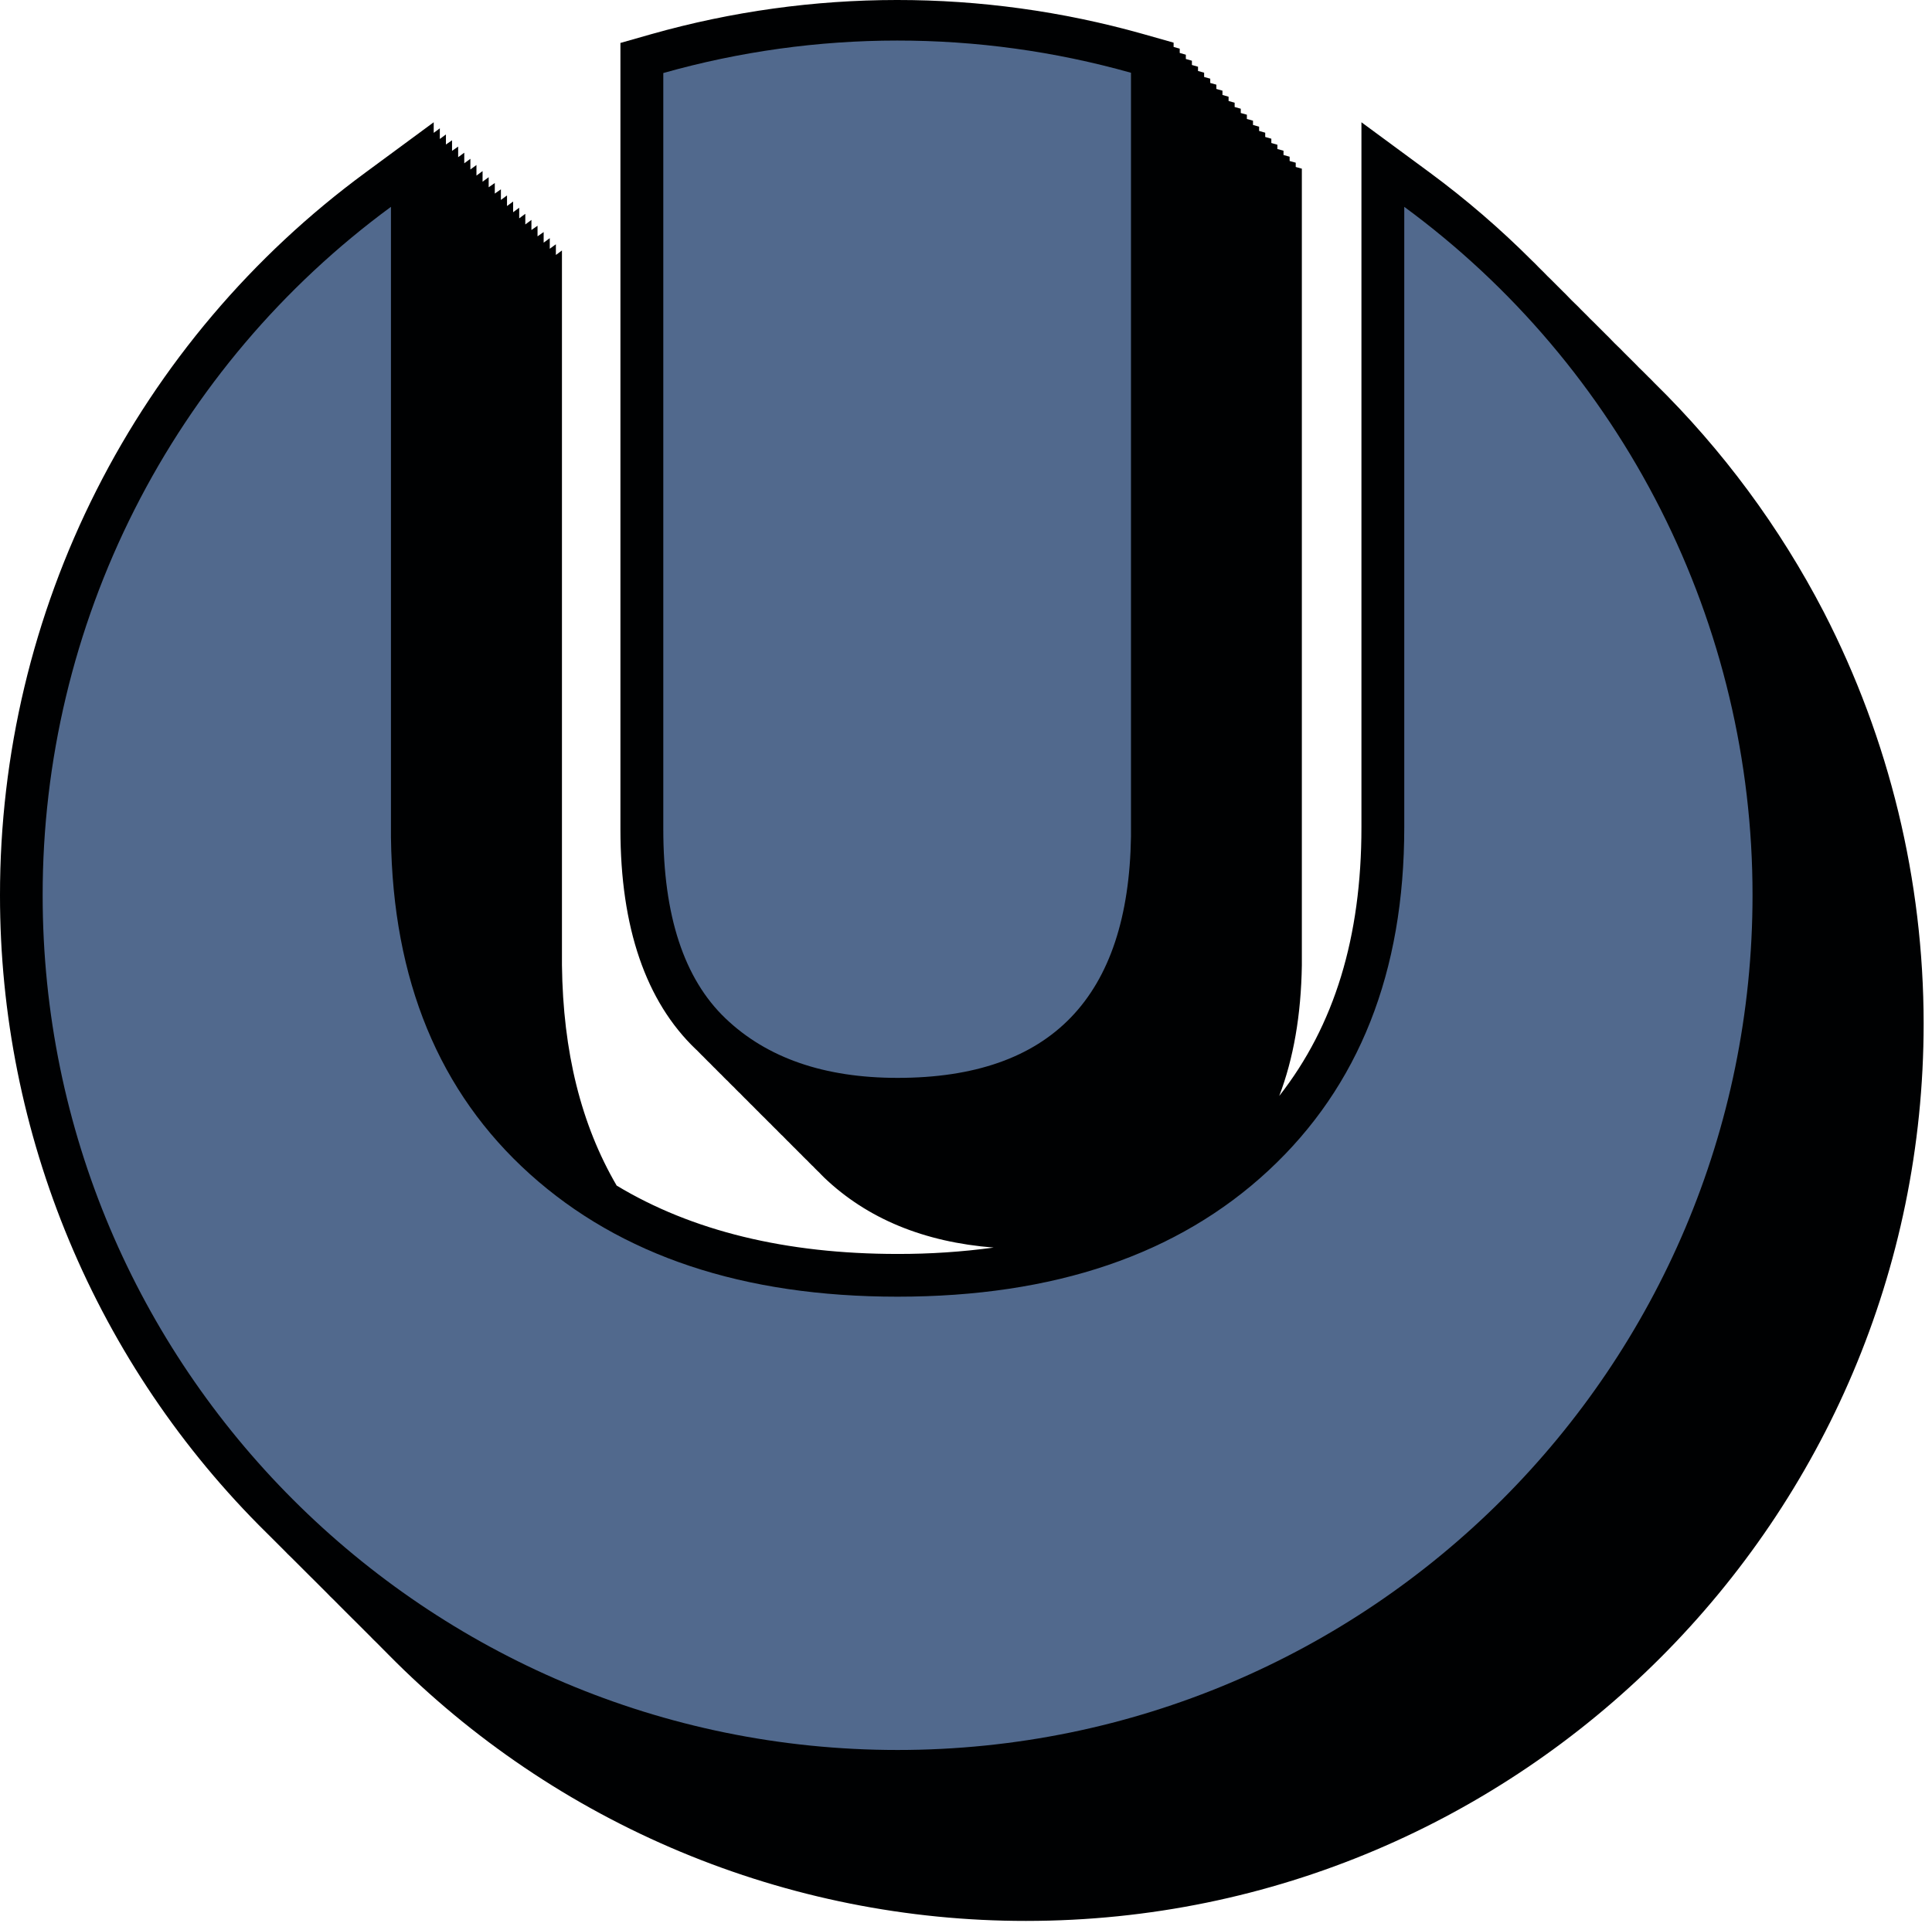 <svg width="230" height="229" viewBox="0 0 230 229" fill="none" xmlns="http://www.w3.org/2000/svg">
<path d="M217.123 72.888C211.882 62.779 205.07 53.565 196.94 45.591C196.701 45.347 196.462 45.083 196.217 44.864L195.49 44.136C195.245 43.897 194.981 43.653 194.762 43.408C194.543 43.164 194.253 42.925 194.034 42.681L193.307 41.958C193.067 41.714 192.823 41.449 192.579 41.23C192.335 41.011 192.07 40.721 191.851 40.502C191.632 40.284 191.373 39.994 191.129 39.775L190.401 39.047L189.673 38.319C189.429 38.08 189.164 37.836 188.945 37.592L188.218 36.869C187.979 36.625 187.734 36.36 187.49 36.141C187.246 35.922 186.981 35.632 186.762 35.414C186.543 35.195 186.284 34.905 186.04 34.686L185.312 33.958L184.584 33.23C184.34 32.991 184.075 32.747 183.857 32.503L183.129 31.78C182.89 31.536 182.645 31.271 182.401 31.052C178.6 27.244 174.517 23.728 170.188 20.534L162.076 14.559V98.526C162.076 111.584 158.865 122.118 152.29 130.505C153.985 126.072 154.891 120.876 154.982 114.948V20.086L154.254 19.882V19.373L153.527 19.17V18.661L152.799 18.457V17.948L152.071 17.745V17.236L151.349 17.027V16.518L150.621 16.31V15.801L149.893 15.592V15.084L149.166 14.88V14.371L148.438 14.168V13.659L147.71 13.455V12.946L146.982 12.743V12.234L146.26 12.025V11.516L145.532 11.307V10.799L144.804 10.59V10.081L144.077 9.878V9.369L143.349 9.165V8.656L142.621 8.453V7.944L141.894 7.74V7.231L141.171 7.023V6.514L140.443 6.305V5.796L139.715 5.588V5.079L136.011 4.03C116.898 -1.354 96.667 -1.343 77.56 4.061L73.86 5.114V98.73C73.86 110.434 76.883 119.258 82.837 124.947L82.969 125.065C83.168 125.268 83.361 125.477 83.565 125.675L83.692 125.792C83.89 125.996 84.089 126.204 84.292 126.403L84.42 126.52C84.618 126.724 84.817 126.932 85.02 127.131L85.147 127.248C85.346 127.451 85.539 127.66 85.748 127.858L85.875 127.975C86.073 128.179 86.267 128.388 86.475 128.586L86.603 128.698C86.801 128.902 86.995 129.115 87.203 129.309L87.331 129.426C87.529 129.629 87.722 129.843 87.926 130.036L88.058 130.153C88.257 130.357 88.45 130.566 88.654 130.764L88.781 130.881C88.979 131.085 89.178 131.293 89.381 131.492L89.508 131.609C89.707 131.812 89.905 132.021 90.109 132.219L90.236 132.337C90.435 132.54 90.628 132.749 90.837 132.947L90.964 133.064C91.162 133.268 91.356 133.476 91.564 133.675L91.692 133.787C91.89 133.99 92.084 134.204 92.292 134.398L92.419 134.515C92.618 134.718 92.811 134.932 93.015 135.125L93.147 135.242C93.346 135.446 93.539 135.655 93.743 135.853L93.87 135.97C94.068 136.174 94.267 136.382 94.47 136.581L94.597 136.698C94.796 136.901 94.994 137.11 95.198 137.308L95.325 137.425C95.524 137.629 95.717 137.838 95.926 138.036L96.053 138.148C96.251 138.357 96.445 138.565 96.653 138.764L96.781 138.876C96.979 139.084 97.172 139.293 97.381 139.486L97.508 139.603C97.707 139.807 97.9 140.021 98.104 140.214C103.233 145.12 110.012 147.914 118.296 148.56C114.5 149.074 110.672 149.327 106.841 149.318C93.549 149.318 82.353 146.57 73.412 141.176C69.178 133.919 67.026 125.268 66.899 114.938V29.826L66.176 30.36V29.088L65.448 29.622V28.36L64.721 28.895V27.633L63.993 28.142V26.88L63.265 27.388V26.187L62.537 26.727V25.46L61.81 25.999V24.737L61.087 25.271V23.999L60.359 24.534V23.271L59.632 23.806V22.544L58.904 23.053V21.791L58.176 22.299V21.099L57.449 21.638V20.371L56.721 20.91V19.648L55.998 20.183V18.91L55.27 19.445V18.183L54.543 18.717V17.455L53.815 17.964V16.702L53.087 17.211V16.01L52.36 16.549V15.282L51.632 15.821V14.559L43.525 20.534C30.022 30.456 19.046 43.419 11.484 58.373C3.922 73.326 -0.012 89.85 2.72992e-05 106.607C-0.007 120.726 2.792 134.707 8.234 147.735C13.677 160.763 21.655 172.58 31.704 182.498L32.431 183.22L33.159 183.948L33.887 184.676C34.126 184.92 34.37 185.185 34.615 185.403L35.347 186.131L36.075 186.859L36.803 187.587L37.531 188.309L38.258 189.037L38.986 189.765C39.225 190.009 39.469 190.274 39.714 190.492L40.436 191.22L41.164 191.948L41.892 192.676L42.62 193.398L43.347 194.126L44.075 194.854C44.314 195.098 44.558 195.362 44.803 195.581L45.525 196.309L46.248 197.037C56.166 207.085 67.983 215.063 81.011 220.505C94.039 225.948 108.019 228.747 122.138 228.74C181.068 228.74 229.005 180.798 229.005 121.874C228.997 104.833 224.924 88.039 217.123 72.888Z" fill="#000102"/>
<path d="M208.634 106.607C208.634 162.814 163.068 208.385 106.856 208.385C50.644 208.385 5.078 162.814 5.078 106.607C5.068 90.647 8.816 74.909 16.02 60.666C23.223 46.425 33.68 34.079 46.542 24.63V99.707C46.76 116.714 52.274 130.082 63.086 139.812C73.899 149.542 88.487 154.407 106.851 154.407C125.51 154.407 140.231 149.398 151.012 139.38C161.794 129.361 167.181 115.74 167.174 98.516V24.63C180.037 34.079 190.493 46.424 197.696 60.666C204.899 74.909 208.646 90.647 208.634 106.607V106.607ZM106.856 128.352C125.091 128.352 134.353 118.766 134.641 99.595V8.666C116.435 3.54 97.165 3.551 78.964 8.697V98.73C78.964 109.04 81.433 116.554 86.373 121.273C91.313 125.992 98.14 128.352 106.856 128.352Z" fill="#51698D"/>
</svg>
